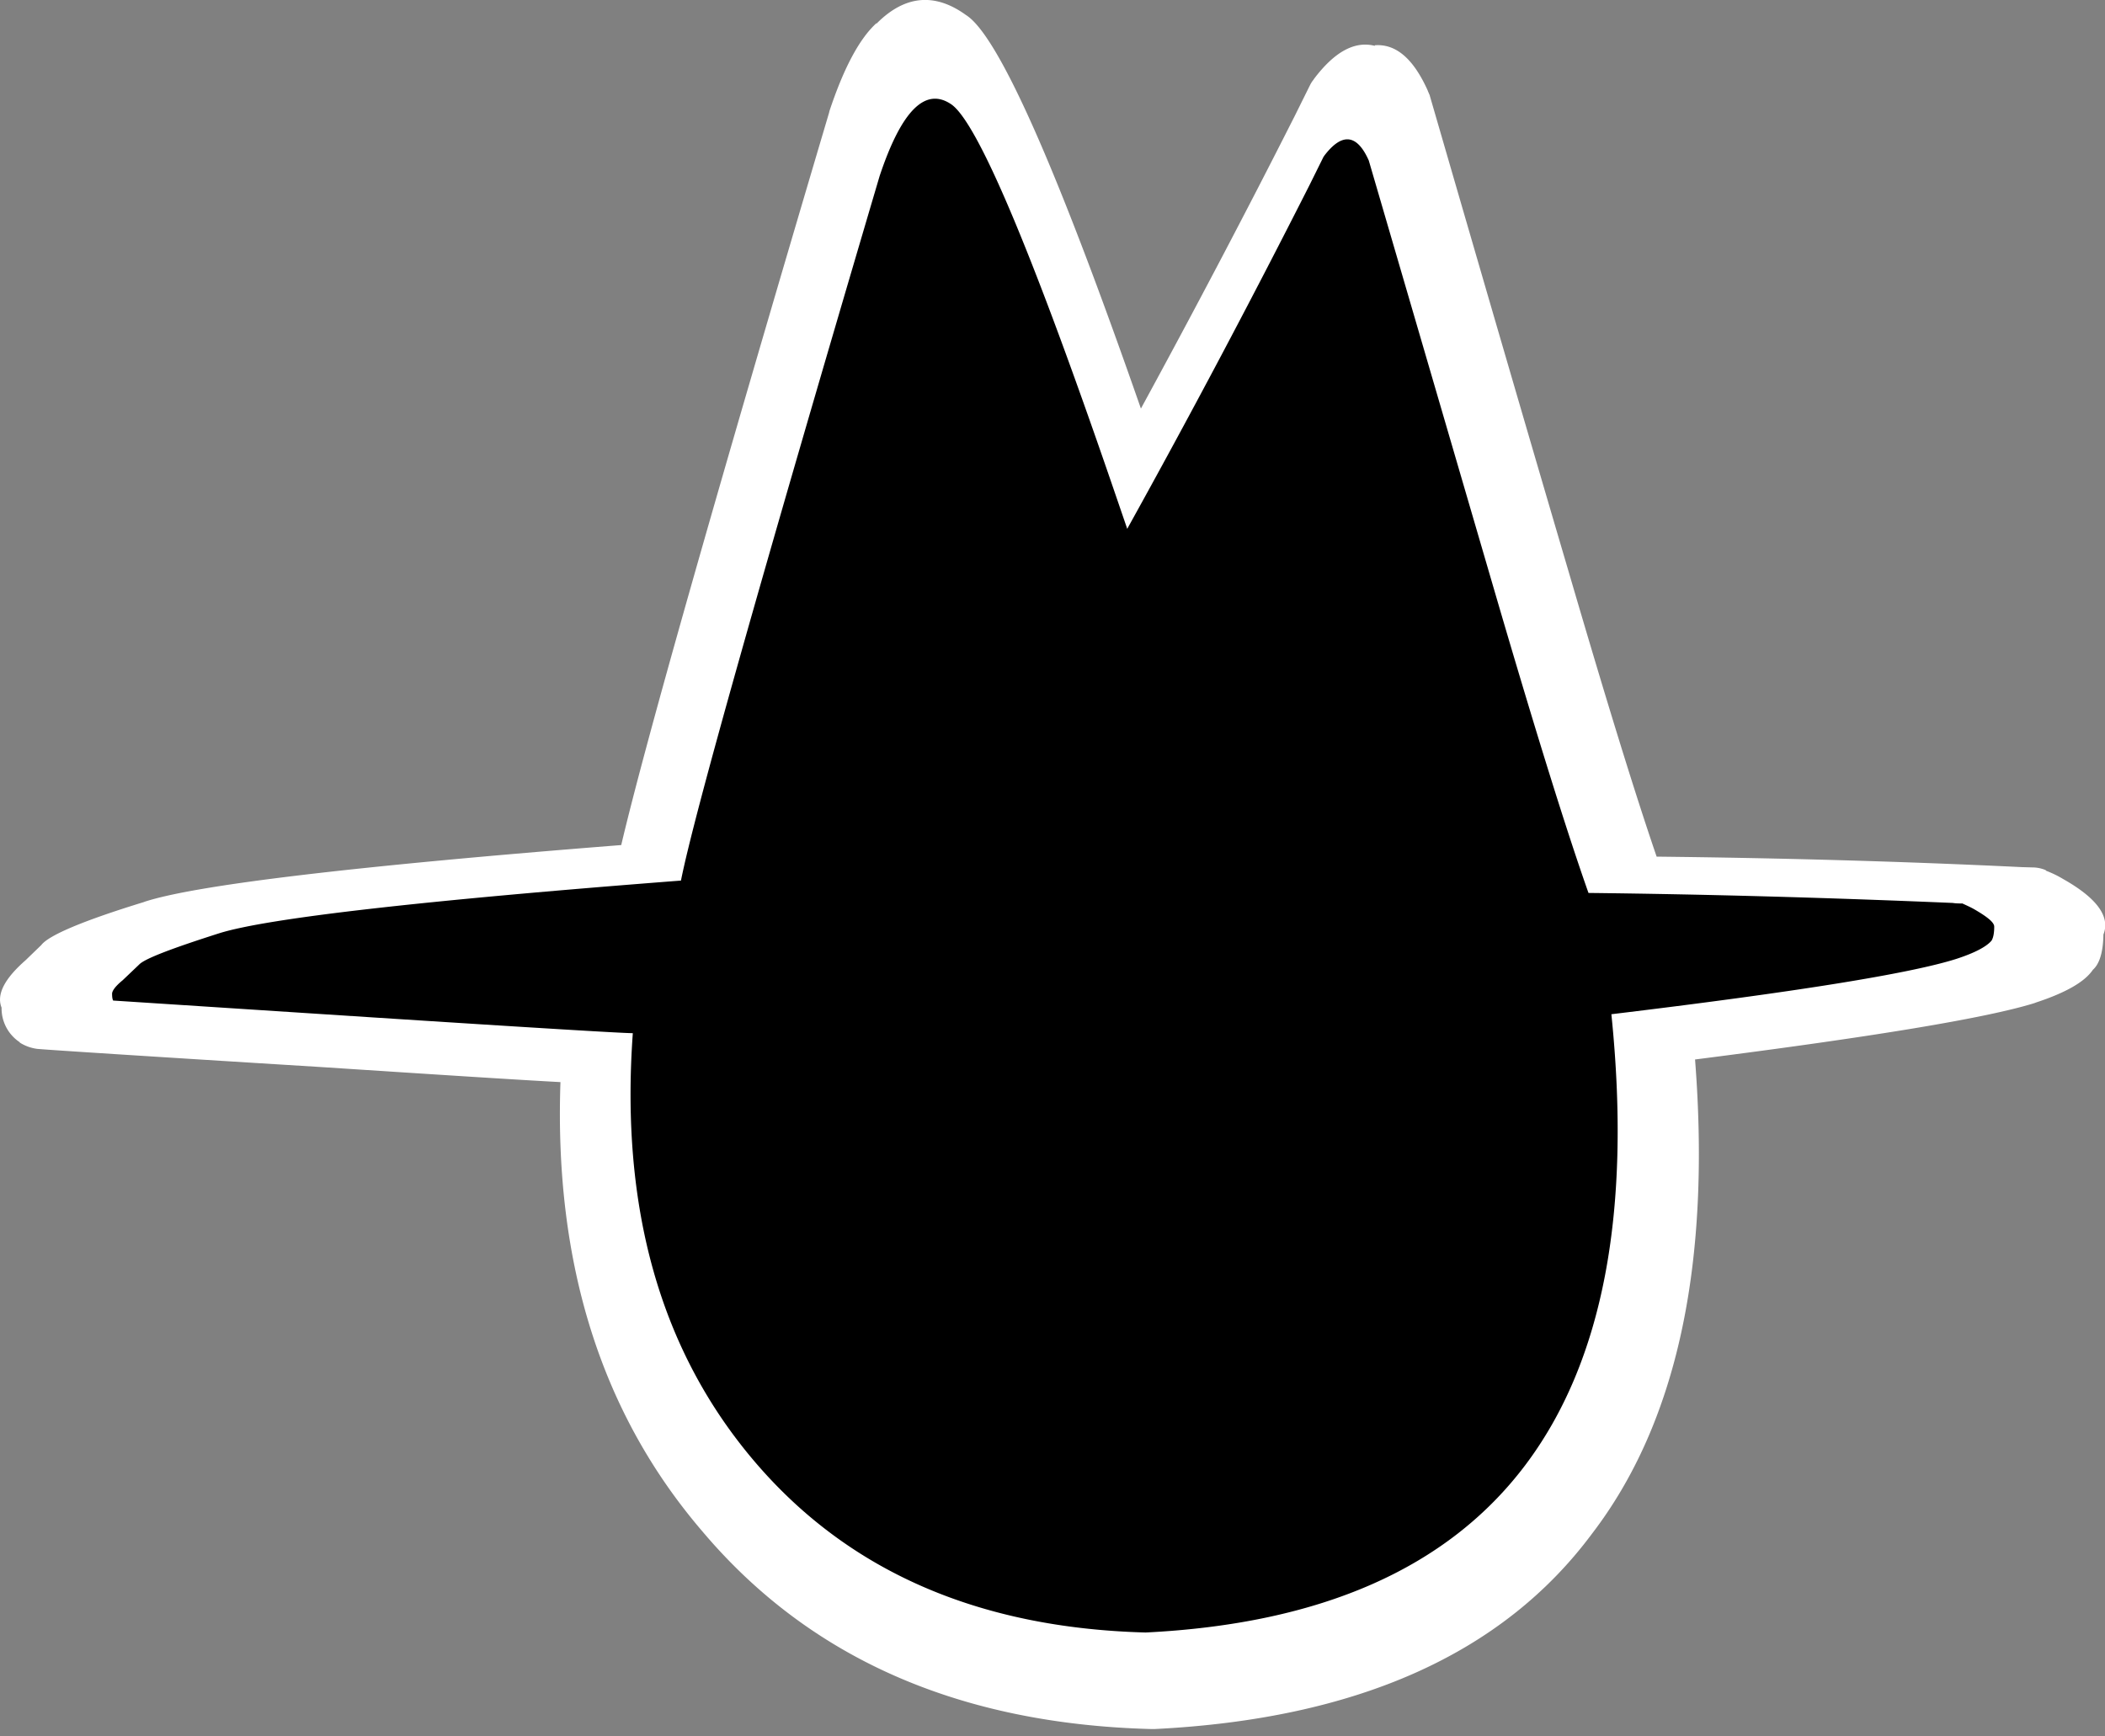 <svg xmlns='http://www.w3.org/2000/svg' viewBox='0 0 80 66'><rect x="0" y="0" width="80" height="66" fill="#808080" stroke="none"/><g clip-path='url(#a)'><path fill='#fff' d='M52.24 1.74c-.76-.19-1.53.23-2.31 1.27l-.01.02c-.06.07-.1.14-.14.22l-.57 1.15c-1.82 3.6-3.77 7.31-5.85 11.13-3.21-9.21-5.43-14.2-6.65-14.96-1.19-.86-2.33-.75-3.4.33V.88c-.64.58-1.24 1.69-1.79 3.35l-.01.05c-4.4 14.84-7.03 24.13-7.9 27.84-10.16.8-16.2 1.52-18.13 2.16h.01c-2.32.71-3.64 1.27-3.92 1.64l-.6.58c-.8.7-1.11 1.3-.91 1.8a1.54 1.54 0 0 0 .7 1.32H.74c.2.13.44.22.7.25h.01c.46.04 4 .27 10.63.68 4.45.29 7.53.49 9.22.58-.24 6.92 1.56 12.6 5.38 17.06 4.07 4.83 9.76 7.34 17.09 7.53h.1c7.7-.38 13.24-2.86 16.63-7.42 3.22-4.2 4.53-10.2 3.92-18.03 6.75-.86 11.05-1.57 12.89-2.14l.08-.03c1.12-.37 1.84-.78 2.15-1.24.25-.22.39-.67.4-1.34.27-.68-.25-1.39-1.55-2.12-.2-.12-.41-.22-.62-.3l-.03-.03c-.17-.07-.34-.1-.5-.1l-.35-.01h-.02c-4.75-.23-9.38-.35-13.91-.4-.86-2.51-1.95-6.07-3.3-10.68-1.52-5.16-3.29-11.24-5.32-18.24v-.01l-.07-.16-.01-.03c-.54-1.2-1.2-1.78-2.01-1.72v.02Z'/><path fill='#000' d='m50.31 5.94-.54 1.09a390.9 390.9 0 0 1-6.93 13.07l-.6-1.75c-3.06-8.9-5.09-13.68-6.08-14.38-.99-.68-1.9.23-2.73 2.72-4.54 15.37-7.06 24.3-7.55 26.78-9.86.76-15.71 1.43-17.54 2-1.82.58-2.84.97-3.05 1.19l-.63.6c-.27.22-.4.4-.4.51 0 .12.01.2.04.26l9.85.64c6.2.4 9.5.6 9.9.6-.48 6.66 1.05 12.07 4.61 16.26 3.55 4.18 8.51 6.35 14.88 6.52 13.34-.66 19.24-8.48 17.7-23.5 6.97-.84 11.33-1.54 13.1-2.1.71-.23 1.16-.47 1.35-.7.06-.1.1-.27.1-.53 0-.16-.26-.37-.76-.66-.14-.08-.3-.15-.45-.22-.12 0-.24 0-.37-.02-4.72-.2-9.34-.33-13.84-.38-.83-2.35-1.96-5.98-3.4-10.89L52.02 6.1c-.45-1.01-1.02-1.07-1.7-.17v.02Z'/></g><defs><clipPath id='a'><path fill='#fff' d='M0 0h80v65.73H0z'/></clipPath></defs></svg>